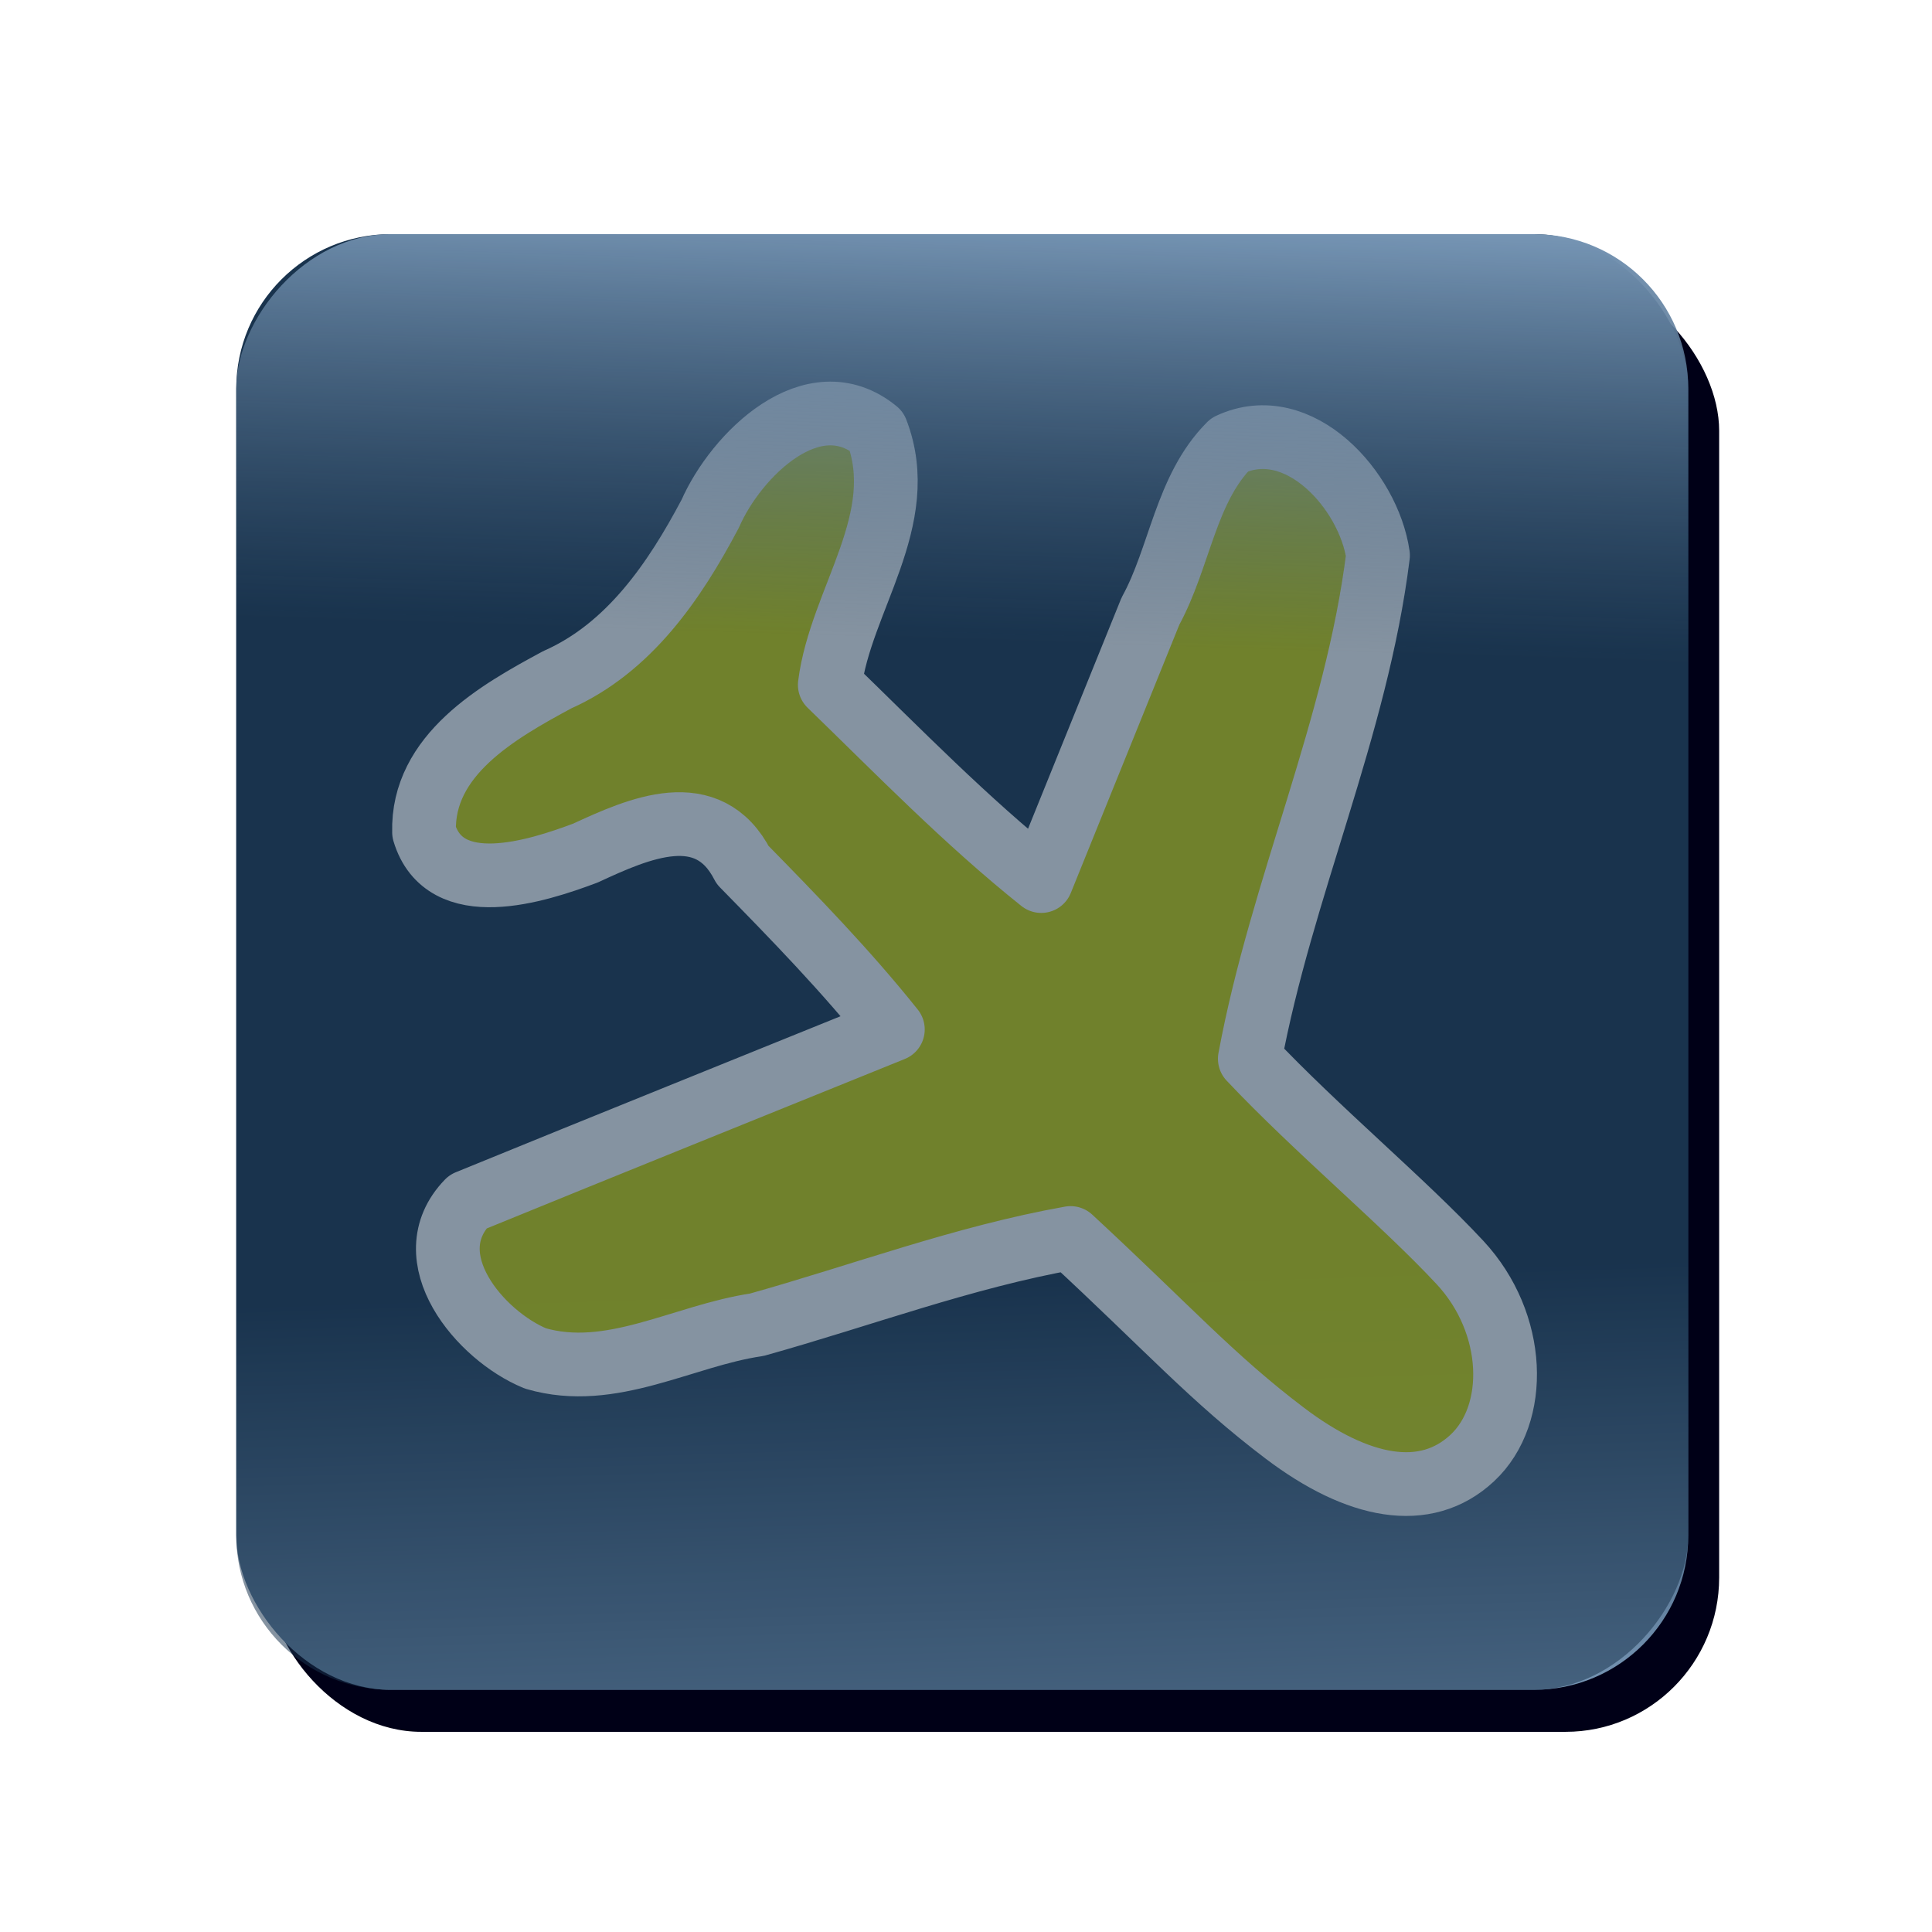 <?xml version="1.0" encoding="UTF-8" standalone="no"?>
<svg
   xmlns:dc="http://purl.org/dc/elements/1.1/"
   xmlns:cc="http://creativecommons.org/ns#"
   xmlns:rdf="http://www.w3.org/1999/02/22-rdf-syntax-ns#"
   xmlns:svg="http://www.w3.org/2000/svg"
   xmlns="http://www.w3.org/2000/svg"
   xmlns:xlink="http://www.w3.org/1999/xlink"
   xmlns:sodipodi="http://sodipodi.sourceforge.net/DTD/sodipodi-0.dtd"
   xmlns:inkscape="http://www.inkscape.org/namespaces/inkscape"
   version="1.0"
   x="0px"
   y="0px"
   width="576"
   height="576"
   viewBox="0 0 576 576"
   enable-background="new 0 0 96 96"
   xml:space="preserve"
   id="svg2"
   inkscape:version="0.48.3.1 r9886"
   sodipodi:docname="flightmode_off.svg"
   inkscape:export-filename="flightmode_off.png"
   inkscape:export-xdpi="90"
   inkscape:export-ydpi="90"><defs
   id="defs9"><linearGradient
     id="linearGradient3844"><stop
       style="stop-color:#ffffff;stop-opacity:0"
       offset="0"
       id="stop3846" /><stop
       style="stop-color:#ffffff;stop-opacity:0.661;"
       offset="1"
       id="stop3848" /></linearGradient><linearGradient
     id="linearGradient3775"><stop
       style="stop-color:#19334d;stop-opacity:1;"
       offset="0"
       id="stop3777" /><stop
       id="stop3787"
       offset="0.678"
       style="stop-color:#7493b2;stop-opacity:1;" /><stop
       id="stop3785"
       offset="0.865"
       style="stop-color:#9fb6cc;stop-opacity:1;" /><stop
       style="stop-color:#ffffff;stop-opacity:1;"
       offset="1"
       id="stop3779" /></linearGradient><linearGradient
     inkscape:collect="always"
     xlink:href="#linearGradient3775"
     id="linearGradient3781"
     x1="283.094"
     y1="379.748"
     x2="288.591"
     y2="554.147"
     gradientUnits="userSpaceOnUse"
     gradientTransform="matrix(1.045,0,0,1.05,-15.403,-15.909)" /><filter
     inkscape:collect="always"
     id="filter3795"><feGaussianBlur
       inkscape:collect="always"
       stdDeviation="4.137"
       id="feGaussianBlur3797" /></filter><filter
     color-interpolation-filters="sRGB"
     inkscape:collect="always"
     id="filter3795-0"><feGaussianBlur
       inkscape:collect="always"
       stdDeviation="4.137"
       id="feGaussianBlur3797-7" /></filter><linearGradient
     inkscape:collect="always"
     xlink:href="#linearGradient3844"
     id="linearGradient3943"
     x1="218.612"
     y1="2.097"
     x2="301.97"
     y2="531.271"
     gradientUnits="userSpaceOnUse"
     gradientTransform="translate(-15,-15)" /><linearGradient
     id="linearGradient3775-5"><stop
       style="stop-color:#19334d;stop-opacity:0.53;"
       offset="0"
       id="stop3777-6" /><stop
       id="stop3787-4"
       offset="0.678"
       style="stop-color:#7493b2;stop-opacity:1;" /><stop
       id="stop3785-6"
       offset="0.865"
       style="stop-color:#9fb6cc;stop-opacity:1;" /><stop
       style="stop-color:#ffffff;stop-opacity:1;"
       offset="1"
       id="stop3779-0" /></linearGradient><linearGradient
     y2="554.147"
     x2="288.591"
     y1="379.748"
     x1="283.094"
     gradientTransform="matrix(1.045,0,0,1.05,-15.403,-589.515)"
     gradientUnits="userSpaceOnUse"
     id="linearGradient3951"
     xlink:href="#linearGradient3775-5"
     inkscape:collect="always" /></defs><sodipodi:namedview
   pagecolor="#ffffff"
   bordercolor="#666666"
   borderopacity="1"
   objecttolerance="10"
   gridtolerance="10"
   guidetolerance="20"
   inkscape:pageopacity="0"
   inkscape:pageshadow="2"
   inkscape:window-width="1024"
   inkscape:window-height="580"
   id="namedview7"
   showgrid="false"
   inkscape:zoom="0.5"
   inkscape:cx="13"
   inkscape:cy="332.79412"
   inkscape:window-x="-4"
   inkscape:window-y="-4"
   inkscape:window-maximized="1"
   inkscape:current-layer="layer2"
   borderlayer="false"
   showborder="true"
   inkscape:showpageshadow="true"
   showguides="true"
   inkscape:guide-bbox="true"
   inkscape:snap-global="false"><sodipodi:guide
     orientation="0,1"
     position="0,70"
     id="guide2987" /><sodipodi:guide
     orientation="0,1"
     position="0,506"
     id="guide2989" /><sodipodi:guide
     orientation="1,0"
     position="70,506"
     id="guide2991" /><sodipodi:guide
     orientation="1,0"
     position="506,0"
     id="guide2993" /></sodipodi:namedview>

<g
   inkscape:groupmode="layer"
   id="layer1"
   inkscape:label="background_blue_shaded"
   style="display:inline"
   sodipodi:insensitive="true"><rect
     ry="43.824"
     y="81.625"
     x="79.109"
     height="413.259"
     width="414.099"
     id="rect3789"
     style="fill:#000017;fill-opacity:1;stroke:none;filter:url(#filter3795)"
     transform="matrix(1.045,0,0,1.05,-2.858,-3.307)" /><rect
     style="fill:url(#linearGradient3781);fill-opacity:1;stroke:none"
     id="rect3075"
     width="432.902"
     height="433.986"
     x="70.435"
     y="69.81"
     ry="46.022" /></g><g
   inkscape:groupmode="layer"
   id="layer3"
   inkscape:label="plane_yellow"
   style="display:inline"
   sodipodi:insensitive="true"><path
     style="fill:#e3e900;fill-opacity:0.913;stroke:#ffffff;stroke-width:19;stroke-linejoin:round;stroke-miterlimit:4;stroke-opacity:1;stroke-dasharray:none;display:inline"
     d="m 438.949,434.678 c 13.973,-13.047 13.144,-40.181 -3.647,-58.248 -16.791,-18.067 -42.702,-39.577 -62.688,-60.767 9.431,-50.86 31.821,-98.561 38.223,-150.083 -2.747,-19.279 -23.604,-42.66 -44.235,-33.004 -13.136,13.116 -14.829,33.627 -23.613,49.633 -10.865,26.817 -21.683,53.653 -32.556,80.466 -22.436,-17.911 -42.466,-38.539 -63.043,-58.491 3.204,-25.421 24.131,-49.377 13.931,-75.699 -18.987,-15.612 -41.931,7.199 -49.577,24.672 -10.622,20.086 -24.175,40.007 -45.636,49.515 -17.673,9.52 -40.331,22.375 -39.686,45.42 6.13,20.511 33.547,11.714 48.123,6.237 16.01,-7.418 36.577,-16.536 46.883,3.577 15.491,15.798 30.946,31.701 44.767,49.008 -42.24,17.13 -84.537,34.122 -126.727,51.376 -16.037,16.565 3.637,39.935 20.166,46.711 22.528,6.601 44.042,-6.826 65.981,-10.041 31.161,-8.7 61.624,-20.188 93.568,-25.865 28.946,26.777 42.186,41.791 63.907,58.225 21.72,16.434 41.887,20.407 55.86,7.359 z"
     id="path5-1"
     inkscape:connector-curvature="0"
     sodipodi:nodetypes="zzccccccccccccccccczz" /></g><g
   inkscape:groupmode="layer"
   id="layer2"
   inkscape:label="black_transparant"
   sodipodi:insensitive="true"><rect
     style="fill:url(#linearGradient3951);fill-opacity:1;stroke:none;display:inline"
     id="rect3075-7"
     width="432.902"
     height="433.986"
     x="70.435"
     y="-503.796"
     ry="46.022"
     transform="scale(1,-1)" /></g></svg>